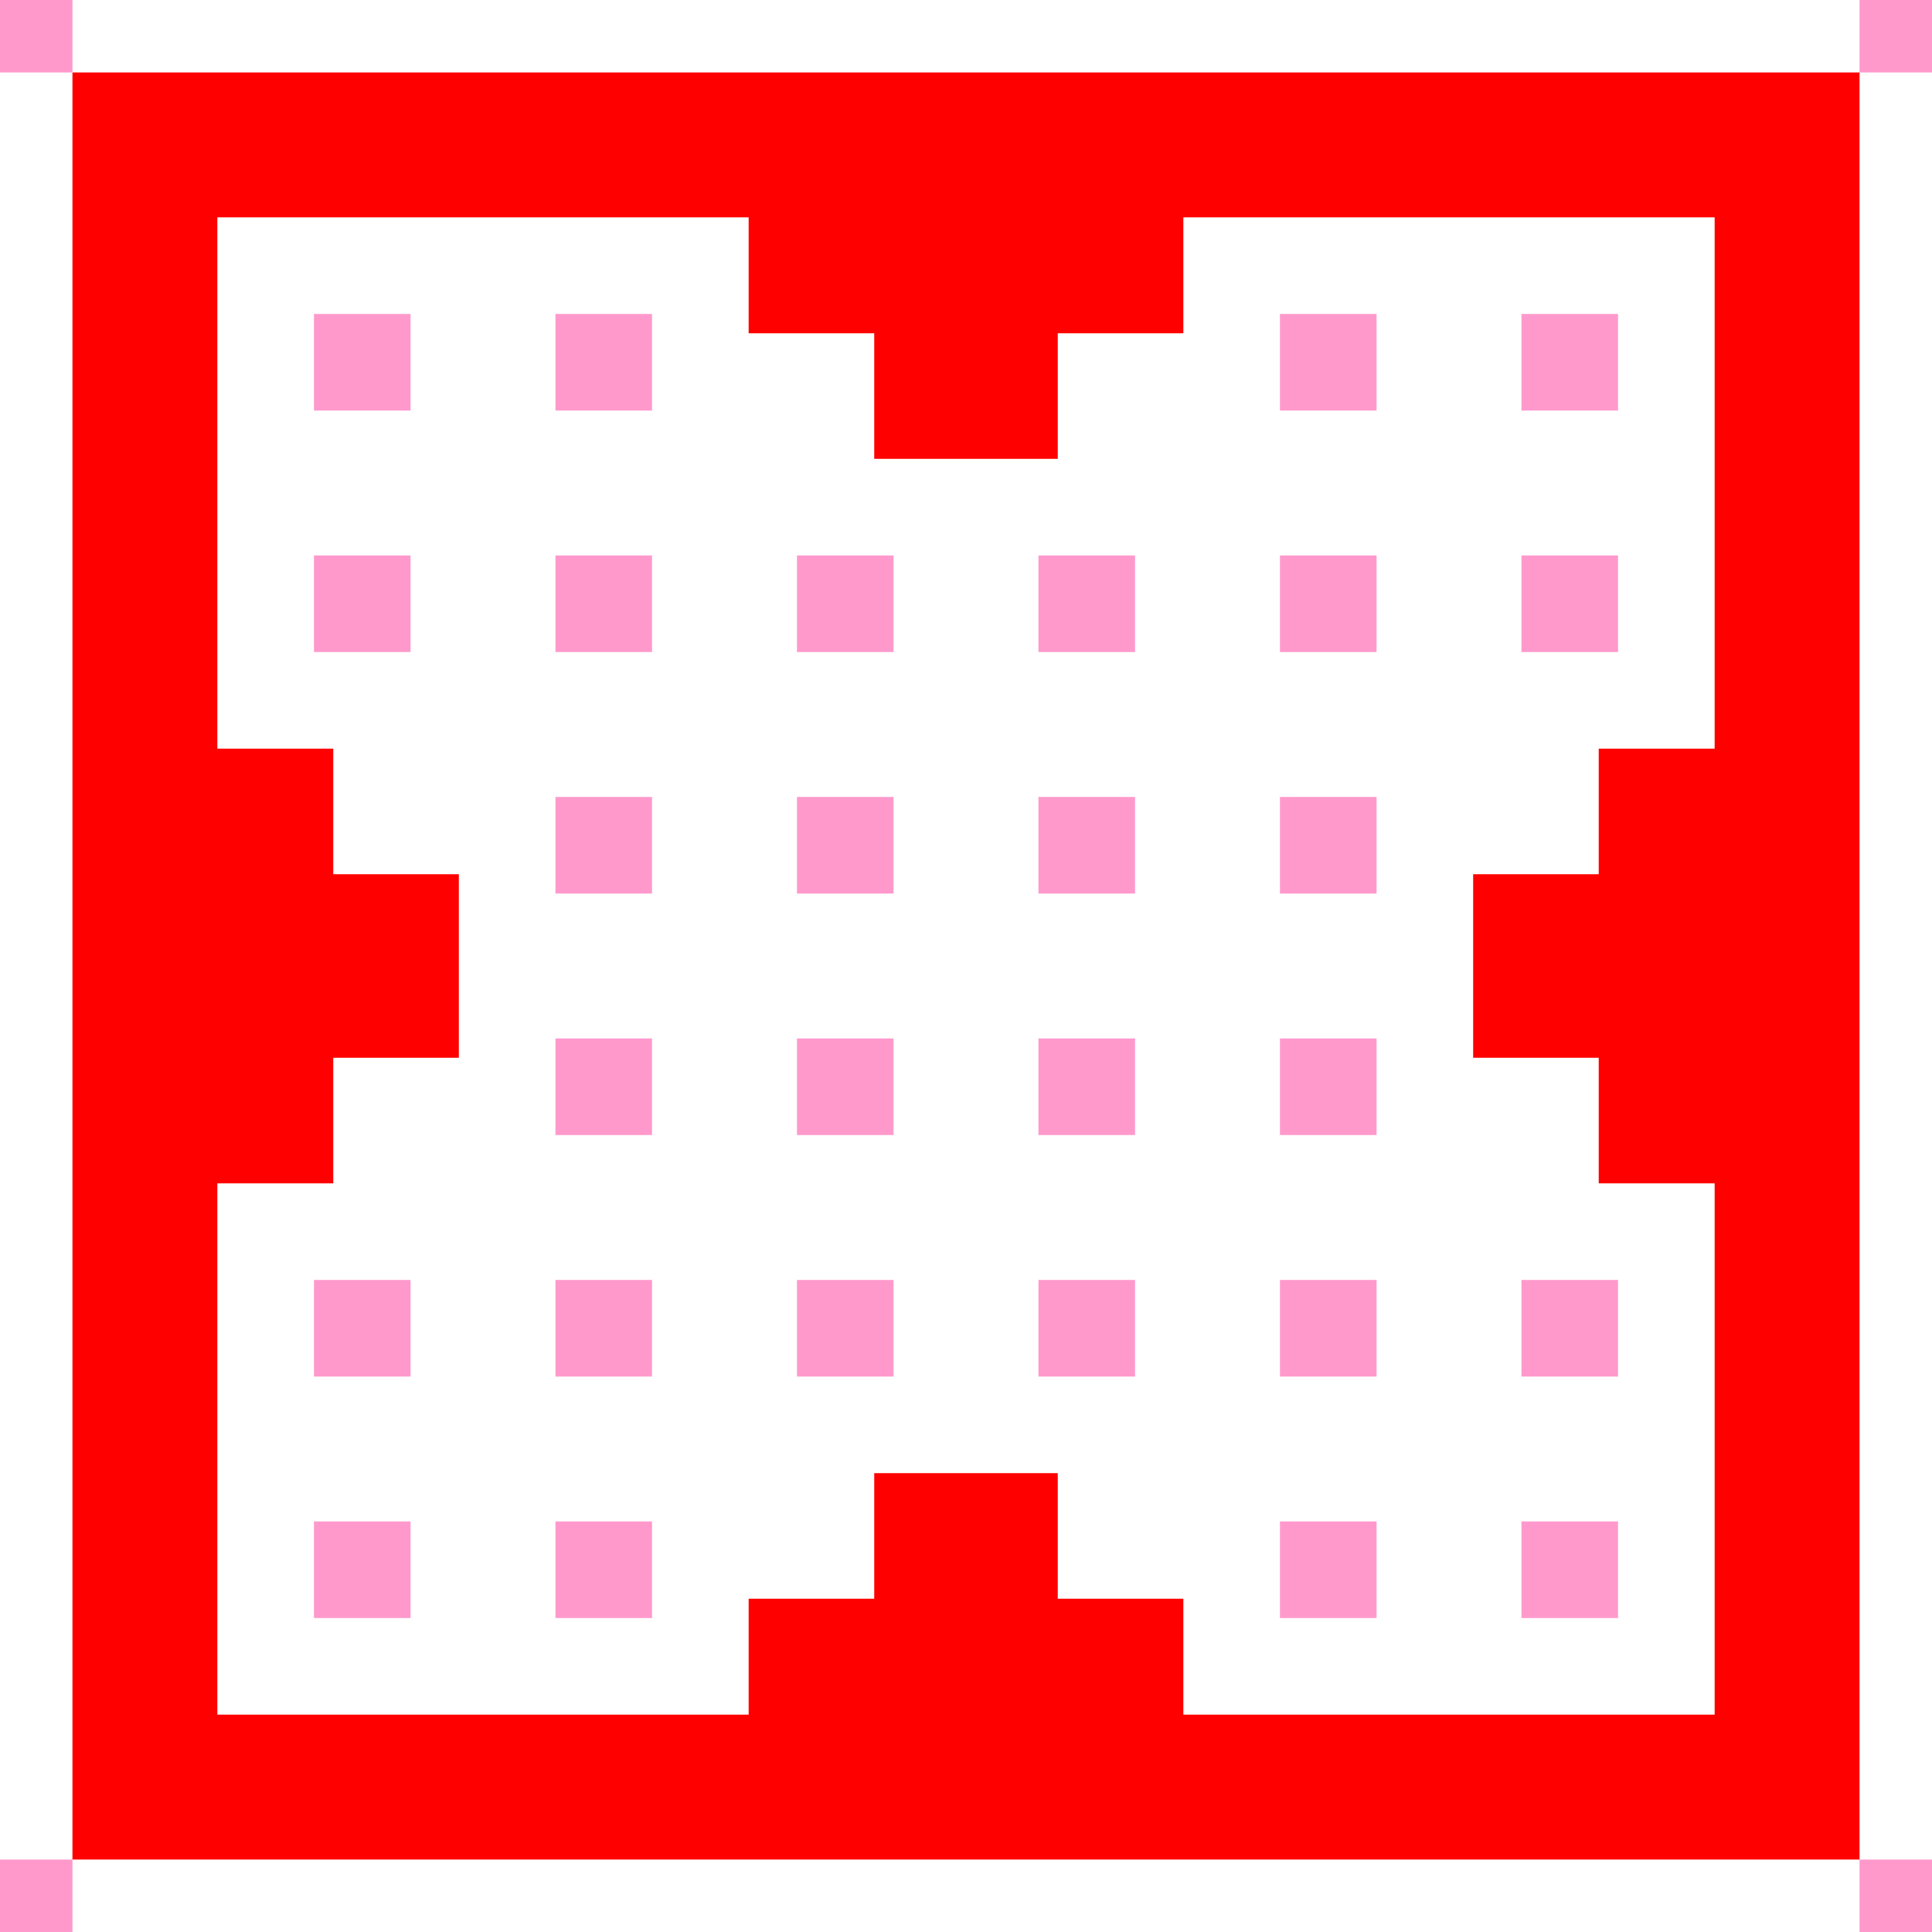 <?xml version="1.0" encoding="UTF-8" standalone="no"?>
<!-- Created with Inkscape (http://www.inkscape.org/) -->

<svg
   xmlns:osb="http://www.openswatchbook.org/uri/2009/osb"
   xmlns:dc="http://purl.org/dc/elements/1.1/"
   xmlns:cc="http://creativecommons.org/ns#"
   xmlns:rdf="http://www.w3.org/1999/02/22-rdf-syntax-ns#"
   xmlns:svg="http://www.w3.org/2000/svg"
   xmlns="http://www.w3.org/2000/svg"
   xmlns:xlink="http://www.w3.org/1999/xlink"
   xmlns:sodipodi="http://sodipodi.sourceforge.net/DTD/sodipodi-0.dtd"
   xmlns:inkscape="http://www.inkscape.org/namespaces/inkscape"
   width="400"
   height="400"
   id="svg2"
   version="1.1"
   inkscape:version="0.48.4 r9939"
   sodipodi:docname="attack-overlay.svg">
  <defs
     id="defs4">
    <linearGradient
       id="linearGradient4608"
       osb:paint="solid">
      <stop
         style="stop-color:#ff99cc;stop-opacity:1;"
         offset="0"
         id="stop4610" />
    </linearGradient>
    <linearGradient
       inkscape:collect="always"
       xlink:href="#linearGradient4608"
       id="linearGradient4612"
       x1="-5"
       y1="395"
       x2="15"
       y2="395"
       gradientUnits="userSpaceOnUse" />
  </defs>
  <sodipodi:namedview
     id="base"
     pagecolor="#ffffff"
     bordercolor="#666666"
     borderopacity="1.0"
     inkscape:pageopacity="0.0"
     inkscape:pageshadow="2"
     inkscape:zoom="0.98994949"
     inkscape:cx="97.0979"
     inkscape:cy="325.54371"
     inkscape:document-units="px"
     inkscape:current-layer="layer3"
     showgrid="true"
     inkscape:window-width="1366"
     inkscape:window-height="718"
     inkscape:window-x="0"
     inkscape:window-y="0"
     inkscape:window-maximized="1">
    <inkscape:grid
       type="xygrid"
       id="grid3772"
       empspacing="5"
       visible="true"
       enabled="true"
       snapvisiblegridlinesonly="true" />
  </sodipodi:namedview>
  <g
     inkscape:groupmode="layer"
     id="layer3"
     inkscape:label="Layer"
     style="display:inline">
    <rect
       style="fill:#000000;fill-opacity:1;stroke:#ff99cc;stroke-width:10;stroke-linecap:square;stroke-linejoin:miter;stroke-miterlimit:4;stroke-opacity:1;stroke-dasharray:none;stroke-dashoffset:0"
       id="rect4600"
       width="10"
       height="10"
       x="0"
       y="0" />
    <rect
       style="fill:#000000;fill-opacity:1;stroke:#ff99cc;stroke-width:10;stroke-linecap:square;stroke-linejoin:miter;stroke-miterlimit:4;stroke-opacity:1;stroke-dasharray:none;stroke-dashoffset:0"
       id="rect4602"
       width="10"
       height="10"
       x="390"
       y="0" />
    <rect
       style="fill:#000000;fill-opacity:1;stroke:#ff99cc;stroke-width:10;stroke-linecap:square;stroke-linejoin:miter;stroke-miterlimit:4;stroke-opacity:1;stroke-dasharray:none;stroke-dashoffset:0"
       id="rect4604"
       width="10"
       height="10"
       x="390"
       y="390" />
    <rect
       style="fill:#000000;fill-opacity:1;stroke:url(#linearGradient4612);stroke-width:10;stroke-linecap:square;stroke-linejoin:miter;stroke-miterlimit:4;stroke-opacity:1;stroke-dasharray:none;stroke-dashoffset:0"
       id="rect4606"
       width="10"
       height="10"
       x="0"
       y="390" />
    <rect
       style="fill:none;fill-opacity:1;stroke:none;stroke-width:10;stroke-linecap:square;stroke-linejoin:miter;stroke-miterlimit:4;stroke-opacity:1;stroke-dasharray:none;stroke-dashoffset:0"
       id="rect4616"
       width="360"
       height="360"
       x="20"
       y="20" />
    <path
       style="fill:#ff0000;fill-opacity:1;stroke:#ff0000;stroke-width:10;stroke-linecap:square;stroke-linejoin:miter;stroke-miterlimit:4;stroke-opacity:1;stroke-dasharray:none;stroke-dashoffset:0"
       d="M 20 20 L 20 380 L 380 380 L 380 20 L 20 20 z M 40 40 L 160 40 L 160 64 L 186 64 L 186 90 L 214 90 L 214 64 L 240 64 L 240 40 L 360 40 L 360 160 L 336 160 L 336 186 L 310 186 L 310 214 L 336 214 L 336 240 L 360 240 L 360 360 L 240 360 L 240 336 L 214 336 L 214 310 L 186 310 L 186 336 L 160 336 L 160 360 L 40 360 L 40 240 L 64 240 L 64 214 L 90 214 L 90 186 L 64 186 L 64 160 L 40 160 L 40 40 z "
       id="rect4709" />
  </g>
  <g
     inkscape:groupmode="layer"
     id="layer5"
     inkscape:label="Layer#2"
     style="display:inline">
    <rect
       style="fill:#ff0000;fill-opacity:1;stroke:#ff99cc;stroke-width:10;stroke-linecap:square;stroke-linejoin:miter;stroke-miterlimit:4;stroke-opacity:1;stroke-dasharray:none;stroke-dashoffset:0;display:inline"
       id="rect4618"
       width="10"
       height="10"
       x="70"
       y="70" />
    <rect
       style="fill:#ff0000;fill-opacity:1;stroke:#ff99cc;stroke-width:10;stroke-linecap:square;stroke-linejoin:miter;stroke-miterlimit:4;stroke-opacity:1;stroke-dasharray:none;stroke-dashoffset:0;display:inline"
       id="rect4620"
       width="10"
       height="10"
       x="120"
       y="70" />
    <rect
       style="fill:#ff0000;fill-opacity:1;stroke:#ff99cc;stroke-width:10;stroke-linecap:square;stroke-linejoin:miter;stroke-miterlimit:4;stroke-opacity:1;stroke-dasharray:none;stroke-dashoffset:0;display:inline"
       id="rect4622"
       width="10"
       height="10"
       x="270"
       y="70" />
    <rect
       style="fill:#ff0000;fill-opacity:1;stroke:#ff99cc;stroke-width:10;stroke-linecap:square;stroke-linejoin:miter;stroke-miterlimit:4;stroke-opacity:1;stroke-dasharray:none;stroke-dashoffset:0;display:inline"
       id="rect4624"
       width="10"
       height="10"
       x="320"
       y="70" />
    <rect
       style="fill:#ff0000;fill-opacity:1;stroke:#ff99cc;stroke-width:10;stroke-linecap:square;stroke-linejoin:miter;stroke-miterlimit:4;stroke-opacity:1;stroke-dasharray:none;stroke-dashoffset:0;display:inline"
       id="rect4626"
       width="10"
       height="10"
       x="320"
       y="120" />
    <rect
       style="fill:#ff0000;fill-opacity:1;stroke:#ff99cc;stroke-width:10;stroke-linecap:square;stroke-linejoin:miter;stroke-miterlimit:4;stroke-opacity:1;stroke-dasharray:none;stroke-dashoffset:0;display:inline"
       id="rect4628"
       width="10"
       height="10"
       x="270"
       y="120" />
    <rect
       style="fill:#ff0000;fill-opacity:1;stroke:#ff99cc;stroke-width:10;stroke-linecap:square;stroke-linejoin:miter;stroke-miterlimit:4;stroke-opacity:1;stroke-dasharray:none;stroke-dashoffset:0;display:inline"
       id="rect4630"
       width="10"
       height="10"
       x="220"
       y="120" />
    <rect
       style="fill:#ff0000;fill-opacity:1;stroke:#ff99cc;stroke-width:10;stroke-linecap:square;stroke-linejoin:miter;stroke-miterlimit:4;stroke-opacity:1;stroke-dasharray:none;stroke-dashoffset:0;display:inline"
       id="rect4632"
       width="10"
       height="10"
       x="170"
       y="120" />
    <rect
       style="fill:#ff0000;fill-opacity:1;stroke:#ff99cc;stroke-width:10;stroke-linecap:square;stroke-linejoin:miter;stroke-miterlimit:4;stroke-opacity:1;stroke-dasharray:none;stroke-dashoffset:0;display:inline"
       id="rect4634"
       width="10"
       height="10"
       x="120"
       y="120" />
    <rect
       style="fill:#ff0000;fill-opacity:1;stroke:#ff99cc;stroke-width:10;stroke-linecap:square;stroke-linejoin:miter;stroke-miterlimit:4;stroke-opacity:1;stroke-dasharray:none;stroke-dashoffset:0;display:inline"
       id="rect4636"
       width="10"
       height="10"
       x="70"
       y="120" />
    <rect
       style="fill:#ff0000;fill-opacity:1;stroke:#ff99cc;stroke-width:10;stroke-linecap:square;stroke-linejoin:miter;stroke-miterlimit:4;stroke-opacity:1;stroke-dasharray:none;stroke-dashoffset:0;display:inline"
       id="rect4638"
       width="10"
       height="10"
       x="120"
       y="170" />
    <rect
       style="fill:#ff0000;fill-opacity:1;stroke:#ff99cc;stroke-width:10;stroke-linecap:square;stroke-linejoin:miter;stroke-miterlimit:4;stroke-opacity:1;stroke-dasharray:none;stroke-dashoffset:0;display:inline"
       id="rect4640"
       width="10"
       height="10"
       x="170"
       y="170" />
    <rect
       style="fill:#ff0000;fill-opacity:1;stroke:#ff99cc;stroke-width:10;stroke-linecap:square;stroke-linejoin:miter;stroke-miterlimit:4;stroke-opacity:1;stroke-dasharray:none;stroke-dashoffset:0;display:inline"
       id="rect4642"
       width="10"
       height="10"
       x="220"
       y="170" />
    <rect
       style="fill:#ff0000;fill-opacity:1;stroke:#ff99cc;stroke-width:10;stroke-linecap:square;stroke-linejoin:miter;stroke-miterlimit:4;stroke-opacity:1;stroke-dasharray:none;stroke-dashoffset:0;display:inline"
       id="rect4644"
       width="10"
       height="10"
       x="270"
       y="170" />
    <rect
       style="fill:#ff0000;fill-opacity:1;stroke:#ff99cc;stroke-width:10;stroke-linecap:square;stroke-linejoin:miter;stroke-miterlimit:4;stroke-opacity:1;stroke-dasharray:none;stroke-dashoffset:0;display:inline"
       id="rect4646"
       width="10"
       height="10"
       x="270"
       y="220" />
    <rect
       style="fill:#ff0000;fill-opacity:1;stroke:#ff99cc;stroke-width:10;stroke-linecap:square;stroke-linejoin:miter;stroke-miterlimit:4;stroke-opacity:1;stroke-dasharray:none;stroke-dashoffset:0;display:inline"
       id="rect4648"
       width="10"
       height="10"
       x="220"
       y="220" />
    <rect
       style="fill:#ff0000;fill-opacity:1;stroke:#ff99cc;stroke-width:10;stroke-linecap:square;stroke-linejoin:miter;stroke-miterlimit:4;stroke-opacity:1;stroke-dasharray:none;stroke-dashoffset:0;display:inline"
       id="rect4650"
       width="10"
       height="10"
       x="170"
       y="220" />
    <rect
       style="fill:#ff0000;fill-opacity:1;stroke:#ff99cc;stroke-width:10;stroke-linecap:square;stroke-linejoin:miter;stroke-miterlimit:4;stroke-opacity:1;stroke-dasharray:none;stroke-dashoffset:0;display:inline"
       id="rect4652"
       width="10"
       height="10"
       x="120"
       y="220" />
    <rect
       style="fill:#ff0000;fill-opacity:1;stroke:#ff99cc;stroke-width:10;stroke-linecap:square;stroke-linejoin:miter;stroke-miterlimit:4;stroke-opacity:1;stroke-dasharray:none;stroke-dashoffset:0;display:inline"
       id="rect4654"
       width="10"
       height="10"
       x="70"
       y="270" />
    <rect
       style="fill:#ff0000;fill-opacity:1;stroke:#ff99cc;stroke-width:10;stroke-linecap:square;stroke-linejoin:miter;stroke-miterlimit:4;stroke-opacity:1;stroke-dasharray:none;stroke-dashoffset:0;display:inline"
       id="rect4656"
       width="10"
       height="10"
       x="120"
       y="270" />
    <rect
       style="fill:#ff0000;fill-opacity:1;stroke:#ff99cc;stroke-width:10;stroke-linecap:square;stroke-linejoin:miter;stroke-miterlimit:4;stroke-opacity:1;stroke-dasharray:none;stroke-dashoffset:0;display:inline"
       id="rect4658"
       width="10"
       height="10"
       x="170"
       y="270" />
    <rect
       style="fill:#ff0000;fill-opacity:1;stroke:#ff99cc;stroke-width:10;stroke-linecap:square;stroke-linejoin:miter;stroke-miterlimit:4;stroke-opacity:1;stroke-dasharray:none;stroke-dashoffset:0;display:inline"
       id="rect4660"
       width="10"
       height="10"
       x="220"
       y="270" />
    <rect
       style="fill:#ff0000;fill-opacity:1;stroke:#ff99cc;stroke-width:10;stroke-linecap:square;stroke-linejoin:miter;stroke-miterlimit:4;stroke-opacity:1;stroke-dasharray:none;stroke-dashoffset:0;display:inline"
       id="rect4662"
       width="10"
       height="10"
       x="270"
       y="270" />
    <rect
       style="fill:#ff0000;fill-opacity:1;stroke:#ff99cc;stroke-width:10;stroke-linecap:square;stroke-linejoin:miter;stroke-miterlimit:4;stroke-opacity:1;stroke-dasharray:none;stroke-dashoffset:0;display:inline"
       id="rect4664"
       width="10"
       height="10"
       x="320"
       y="270" />
    <rect
       style="fill:#ff0000;fill-opacity:1;stroke:#ff99cc;stroke-width:10;stroke-linecap:square;stroke-linejoin:miter;stroke-miterlimit:4;stroke-opacity:1;stroke-dasharray:none;stroke-dashoffset:0;display:inline"
       id="rect4666"
       width="10"
       height="10"
       x="270"
       y="320" />
    <rect
       style="fill:#ff0000;fill-opacity:1;stroke:#ff99cc;stroke-width:10;stroke-linecap:square;stroke-linejoin:miter;stroke-miterlimit:4;stroke-opacity:1;stroke-dasharray:none;stroke-dashoffset:0;display:inline"
       id="rect4668"
       width="10"
       height="10"
       x="320"
       y="320" />
    <rect
       style="fill:#ff0000;fill-opacity:1;stroke:#ff99cc;stroke-width:10;stroke-linecap:square;stroke-linejoin:miter;stroke-miterlimit:4;stroke-opacity:1;stroke-dasharray:none;stroke-dashoffset:0;display:inline"
       id="rect4670"
       width="10"
       height="10"
       x="120"
       y="320" />
    <rect
       style="fill:#ff0000;fill-opacity:1;stroke:#ff99cc;stroke-width:10;stroke-linecap:square;stroke-linejoin:miter;stroke-miterlimit:4;stroke-opacity:1;stroke-dasharray:none;stroke-dashoffset:0;display:inline"
       id="rect4672"
       width="10"
       height="10"
       x="70"
       y="320" />
  </g>
</svg>
